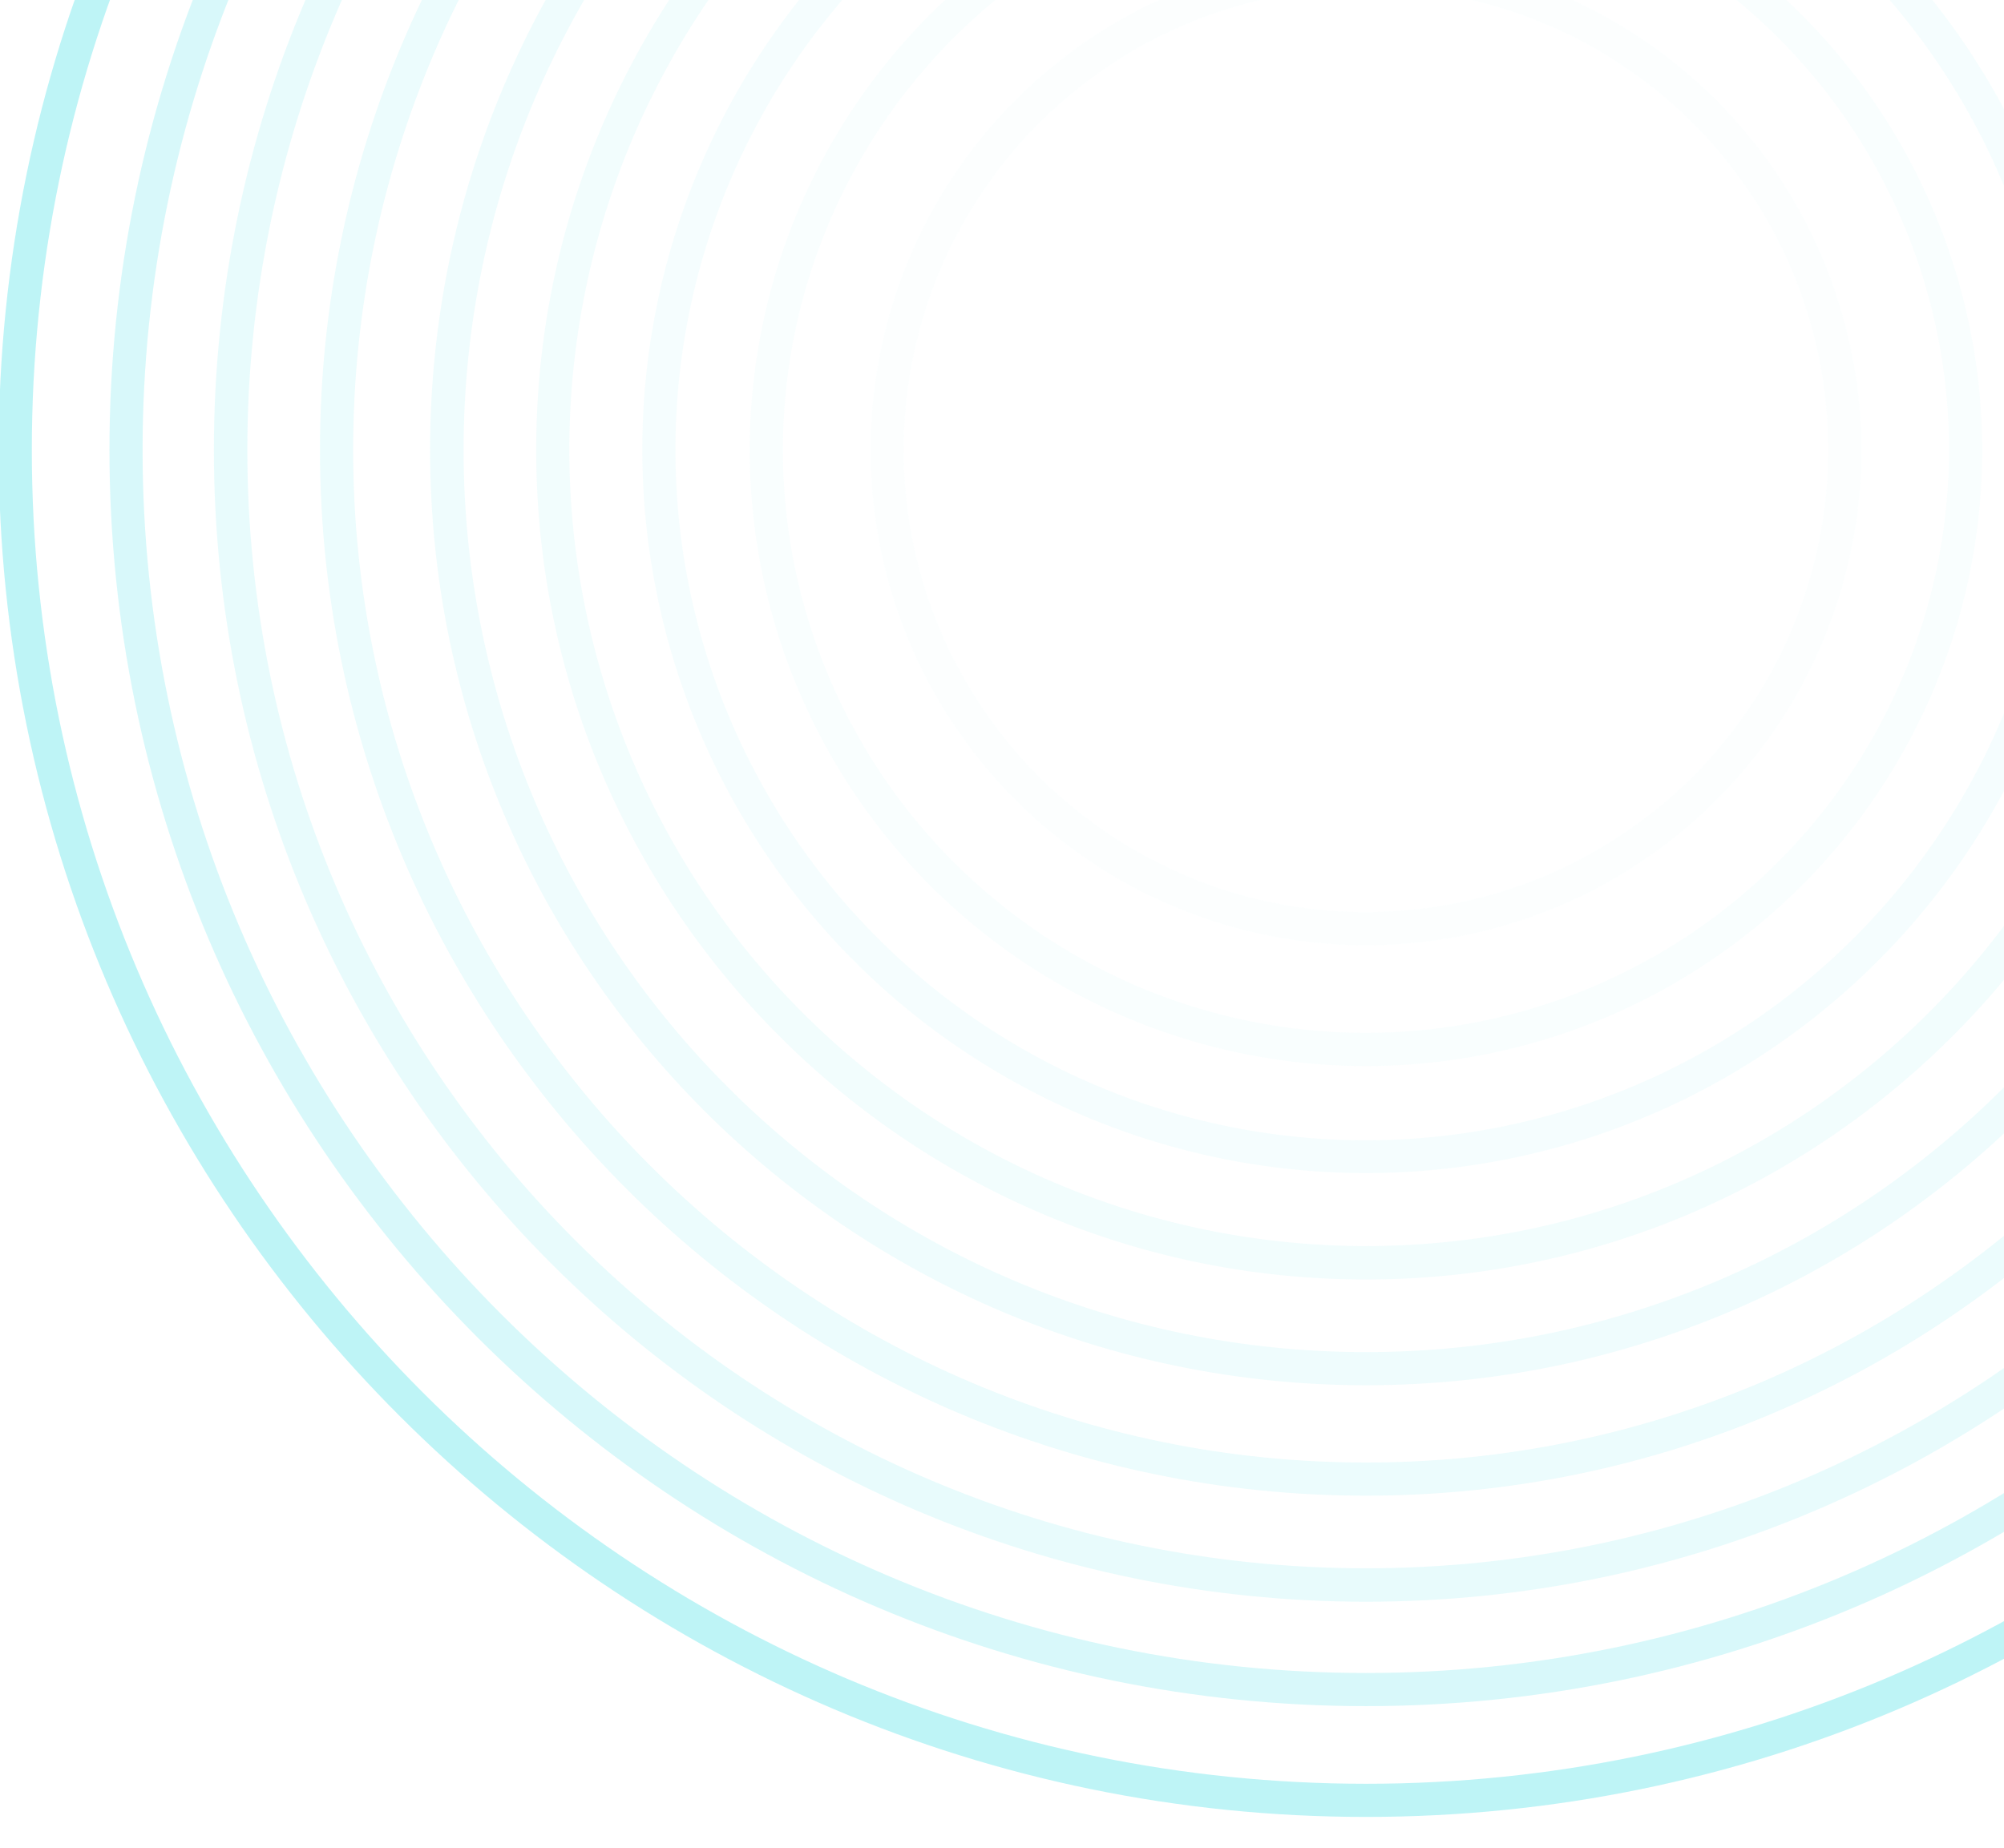 <svg xmlns="http://www.w3.org/2000/svg" xmlns:xlink="http://www.w3.org/1999/xlink" width="322" height="297" viewBox="0 0 322 297">
  <defs>
    <clipPath id="clip-path">
      <rect id="Rectangle_291" data-name="Rectangle 291" width="322" height="297" fill="#33dce4" stroke="#fff" stroke-width="1"/>
    </clipPath>
  </defs>
  <g id="Mask_Group_6" data-name="Mask Group 6" opacity="0.32" clip-path="url(#clip-path)">
    <g id="Pattern-01" transform="translate(-0.214 -147.431)">
      <g id="Group_2755" data-name="Group 2755" transform="translate(0)">
        <path id="Path_202" data-name="Path 202" d="M471.6,391.6a79.6,79.6,0,1,0,79.6,79.6A79.691,79.691,0,0,0,471.6,391.6Zm0,153.868A74.272,74.272,0,1,1,545.868,471.2,74.355,74.355,0,0,1,471.6,545.468Z" transform="translate(-251.9 -251.447)" fill="#33dce4" opacity="0.05"/>
        <path id="Path_203" data-name="Path 203" d="M454.911,355.5a99.011,99.011,0,1,0,99.011,99.011A99.132,99.132,0,0,0,454.911,355.5Zm0,192.7A93.687,93.687,0,1,1,548.6,454.511,93.8,93.8,0,0,1,454.911,548.2Z" transform="translate(-235.215 -234.762)" fill="#33dce4" opacity="0.1"/>
        <path id="Path_204" data-name="Path 204" d="M440.075,323.5A116.275,116.275,0,1,0,556.349,439.775,116.416,116.416,0,0,0,440.075,323.5Zm0,227.279a110.95,110.95,0,1,1,110.95-110.95A111.079,111.079,0,0,1,440.075,550.779Z" transform="translate(-220.379 -220.079)" fill="#33dce4" opacity="0.15"/>
        <path id="Path_205" data-name="Path 205" d="M425.423,291.7C351.9,291.7,292.1,351.5,292.1,425.023s59.8,133.323,133.323,133.323,133.323-59.8,133.323-133.323S498.942,291.7,425.423,291.7Zm0,261.269a128,128,0,1,1,128-128C553.422,495.53,495.984,552.969,425.423,552.969Z" transform="translate(-205.728 -205.274)" fill="#33dce4" opacity="0.2"/>
        <path id="Path_206" data-name="Path 206" d="M410.772,260.1C327.9,260.1,260.4,327.542,260.4,410.472S327.9,560.79,410.772,560.79s150.372-67.441,150.372-150.372S493.649,260.1,410.772,260.1Zm0,295.366c-79.973,0-144.994-65.075-144.994-144.994s65.075-144.994,144.994-144.994,144.994,65.075,144.994,144.994S490.744,555.466,410.772,555.466Z" transform="translate(-191.076 -190.723)" fill="#33dce4" opacity="0.25"/>
        <path id="Path_207" data-name="Path 207" d="M395.566,227.1C302.9,227.1,227.5,302.5,227.5,395.166s75.4,168.066,168.066,168.066,168.066-75.4,168.066-168.066S488.231,227.1,395.566,227.1Zm0,330.807c-89.707,0-162.742-72.981-162.742-162.742s72.981-162.742,162.742-162.742,162.741,72.981,162.741,162.742C558.307,484.873,485.327,557.907,395.566,557.907Z" transform="translate(-175.87 -175.416)" fill="#33dce4" opacity="0.3"/>
        <path id="Path_208" data-name="Path 208" d="M380.915,195.4C278.838,195.4,195.8,278.438,195.8,380.514s83.038,185.114,185.115,185.114,185.115-83.038,185.115-185.114S482.991,195.4,380.915,195.4Zm0,364.851c-99.119,0-179.736-80.618-179.736-179.736s80.618-179.79,179.736-179.79,179.736,80.618,179.736,179.736S480.033,560.251,380.915,560.251Z" transform="translate(-161.219 -160.765)" fill="#33dce4" opacity="0.35"/>
        <path id="Path_209" data-name="Path 209" d="M366.494,164.2C255.167,164.2,164.6,254.767,164.6,366.094s90.567,201.894,201.894,201.894,201.894-90.567,201.894-201.894S477.821,164.2,366.494,164.2Zm0,398.464c-108.369,0-196.57-88.2-196.57-196.57s88.2-196.57,196.57-196.57,196.57,88.2,196.57,196.57S474.863,562.664,366.494,562.664Z" transform="translate(-146.798 -146.345)" fill="#33dce4" opacity="0.6"/>
        <path id="Path_210" data-name="Path 210" d="M351.2,131.1c-121.169,0-219.7,98.581-219.7,219.7s98.527,219.75,219.7,219.75,219.7-98.581,219.7-219.7S472.365,131.1,351.2,131.1Zm0,434.121c-118.211,0-214.372-96.161-214.372-214.371S232.985,136.478,351.2,136.478,565.567,232.639,565.567,350.85,469.407,565.221,351.2,565.221Z" transform="translate(-131.5 -131.1)" fill="#33dce4"/>
      </g>
    </g>
  </g>
</svg>
